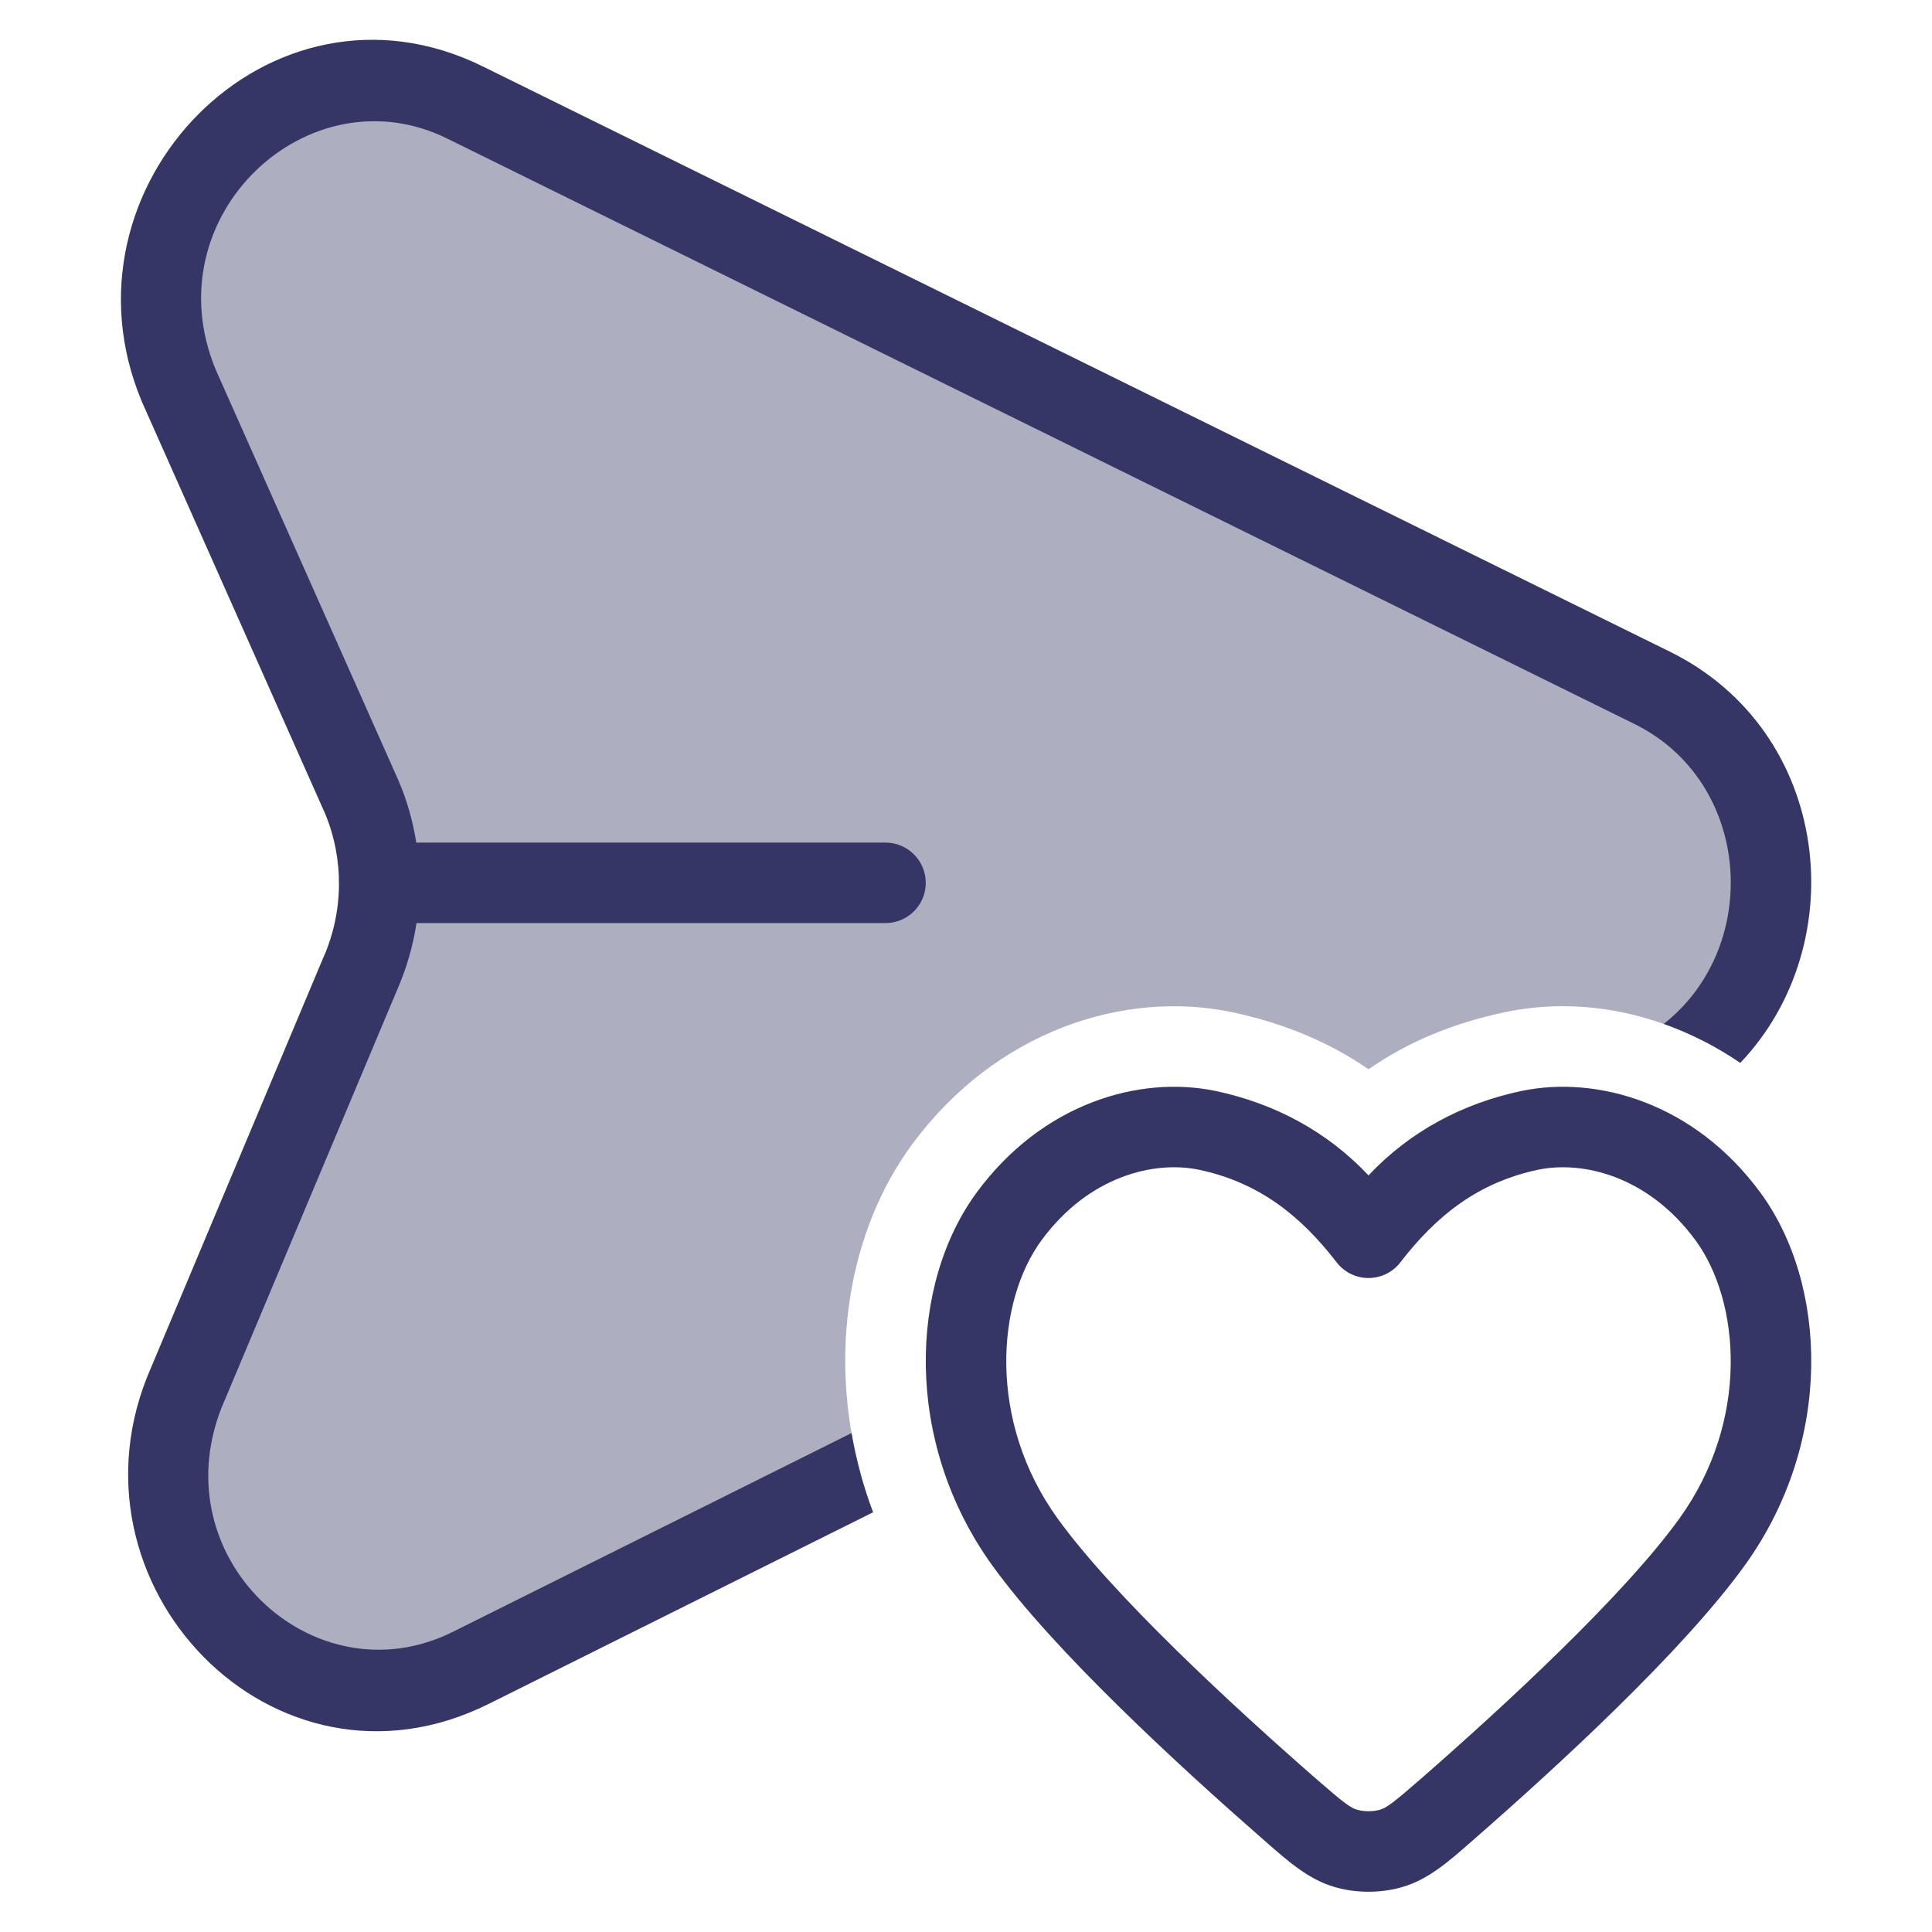 <svg width="24" height="24" viewBox="0 0 24 24" fill="none" xmlns="http://www.w3.org/2000/svg">
<path opacity="0.4" d="M20.524 8.544L5.776 1.273C3.592 0.196 1.263 2.502 2.222 4.793L4.498 9.91C4.79 10.607 4.782 11.4 4.475 12.095L2.335 17.189C1.321 19.49 3.641 21.82 5.849 20.718L10.69 18.305C10.287 16.835 10.536 15.293 11.331 14.215C12.375 12.801 13.969 12.296 15.301 12.573C15.907 12.7 16.49 12.929 17 13.283C17.484 12.947 18.038 12.713 18.693 12.574C19.552 12.394 20.42 12.55 21.175 12.94C22.459 11.704 22.245 9.393 20.524 8.544Z" fill="#353566"/>
<path d="M5.997 0.825C3.354 -0.479 0.642 2.315 1.761 4.986L1.765 4.996L4.039 10.108C4.275 10.677 4.268 11.325 4.018 11.893L4.014 11.901L1.875 16.992C0.698 19.673 3.401 22.498 6.072 21.166L10.846 18.786C10.724 18.462 10.635 18.133 10.578 17.802L5.626 20.271C3.882 21.141 1.946 19.31 2.792 17.391L2.796 17.383L4.935 12.293C5.051 12.027 5.131 11.749 5.174 11.467H11C11.276 11.467 11.5 11.243 11.5 10.967C11.5 10.691 11.276 10.467 11 10.467H5.171C5.131 10.211 5.061 9.959 4.959 9.717L4.955 9.707L2.681 4.595C1.887 2.687 3.831 0.871 5.555 1.721L20.303 8.993C21.762 9.712 21.892 11.756 20.668 12.719C21.003 12.838 21.323 13.002 21.618 13.204C23.03 11.722 22.751 9.085 20.745 8.096L5.997 0.825Z" fill="#353566"/>
<path fill-rule="evenodd" clip-rule="evenodd" d="M21.864 14.809C21.049 13.705 19.847 13.356 18.902 13.552L18.9 13.552C18.166 13.708 17.514 14.055 17 14.601C16.486 14.055 15.834 13.708 15.1 13.552L15.098 13.552C14.153 13.356 12.951 13.705 12.136 14.809C11.296 15.948 11.219 17.909 12.326 19.446C13.098 20.517 14.667 21.954 15.674 22.835C15.693 22.852 15.712 22.868 15.731 22.885C16.009 23.129 16.257 23.346 16.575 23.44C16.844 23.52 17.156 23.52 17.425 23.44C17.743 23.346 17.991 23.129 18.269 22.885C18.288 22.868 18.307 22.852 18.326 22.835C19.334 21.954 20.902 20.517 21.674 19.446C22.782 17.909 22.704 15.948 21.864 14.809ZM19.106 14.531C19.664 14.415 20.474 14.61 21.059 15.403C21.62 16.163 21.738 17.647 20.863 18.862C20.169 19.825 18.689 21.189 17.668 22.082C17.298 22.405 17.222 22.458 17.142 22.481C17.058 22.506 16.943 22.506 16.858 22.481C16.778 22.458 16.702 22.405 16.332 22.082C15.311 21.189 13.832 19.825 13.137 18.862C12.262 17.647 12.38 16.163 12.941 15.403C13.526 14.61 14.336 14.415 14.894 14.531C15.632 14.687 16.151 15.094 16.604 15.681C16.698 15.804 16.845 15.876 17 15.876C17.155 15.876 17.302 15.804 17.396 15.681C17.849 15.094 18.368 14.687 19.106 14.531Z" fill="#353566"/>
</svg>
